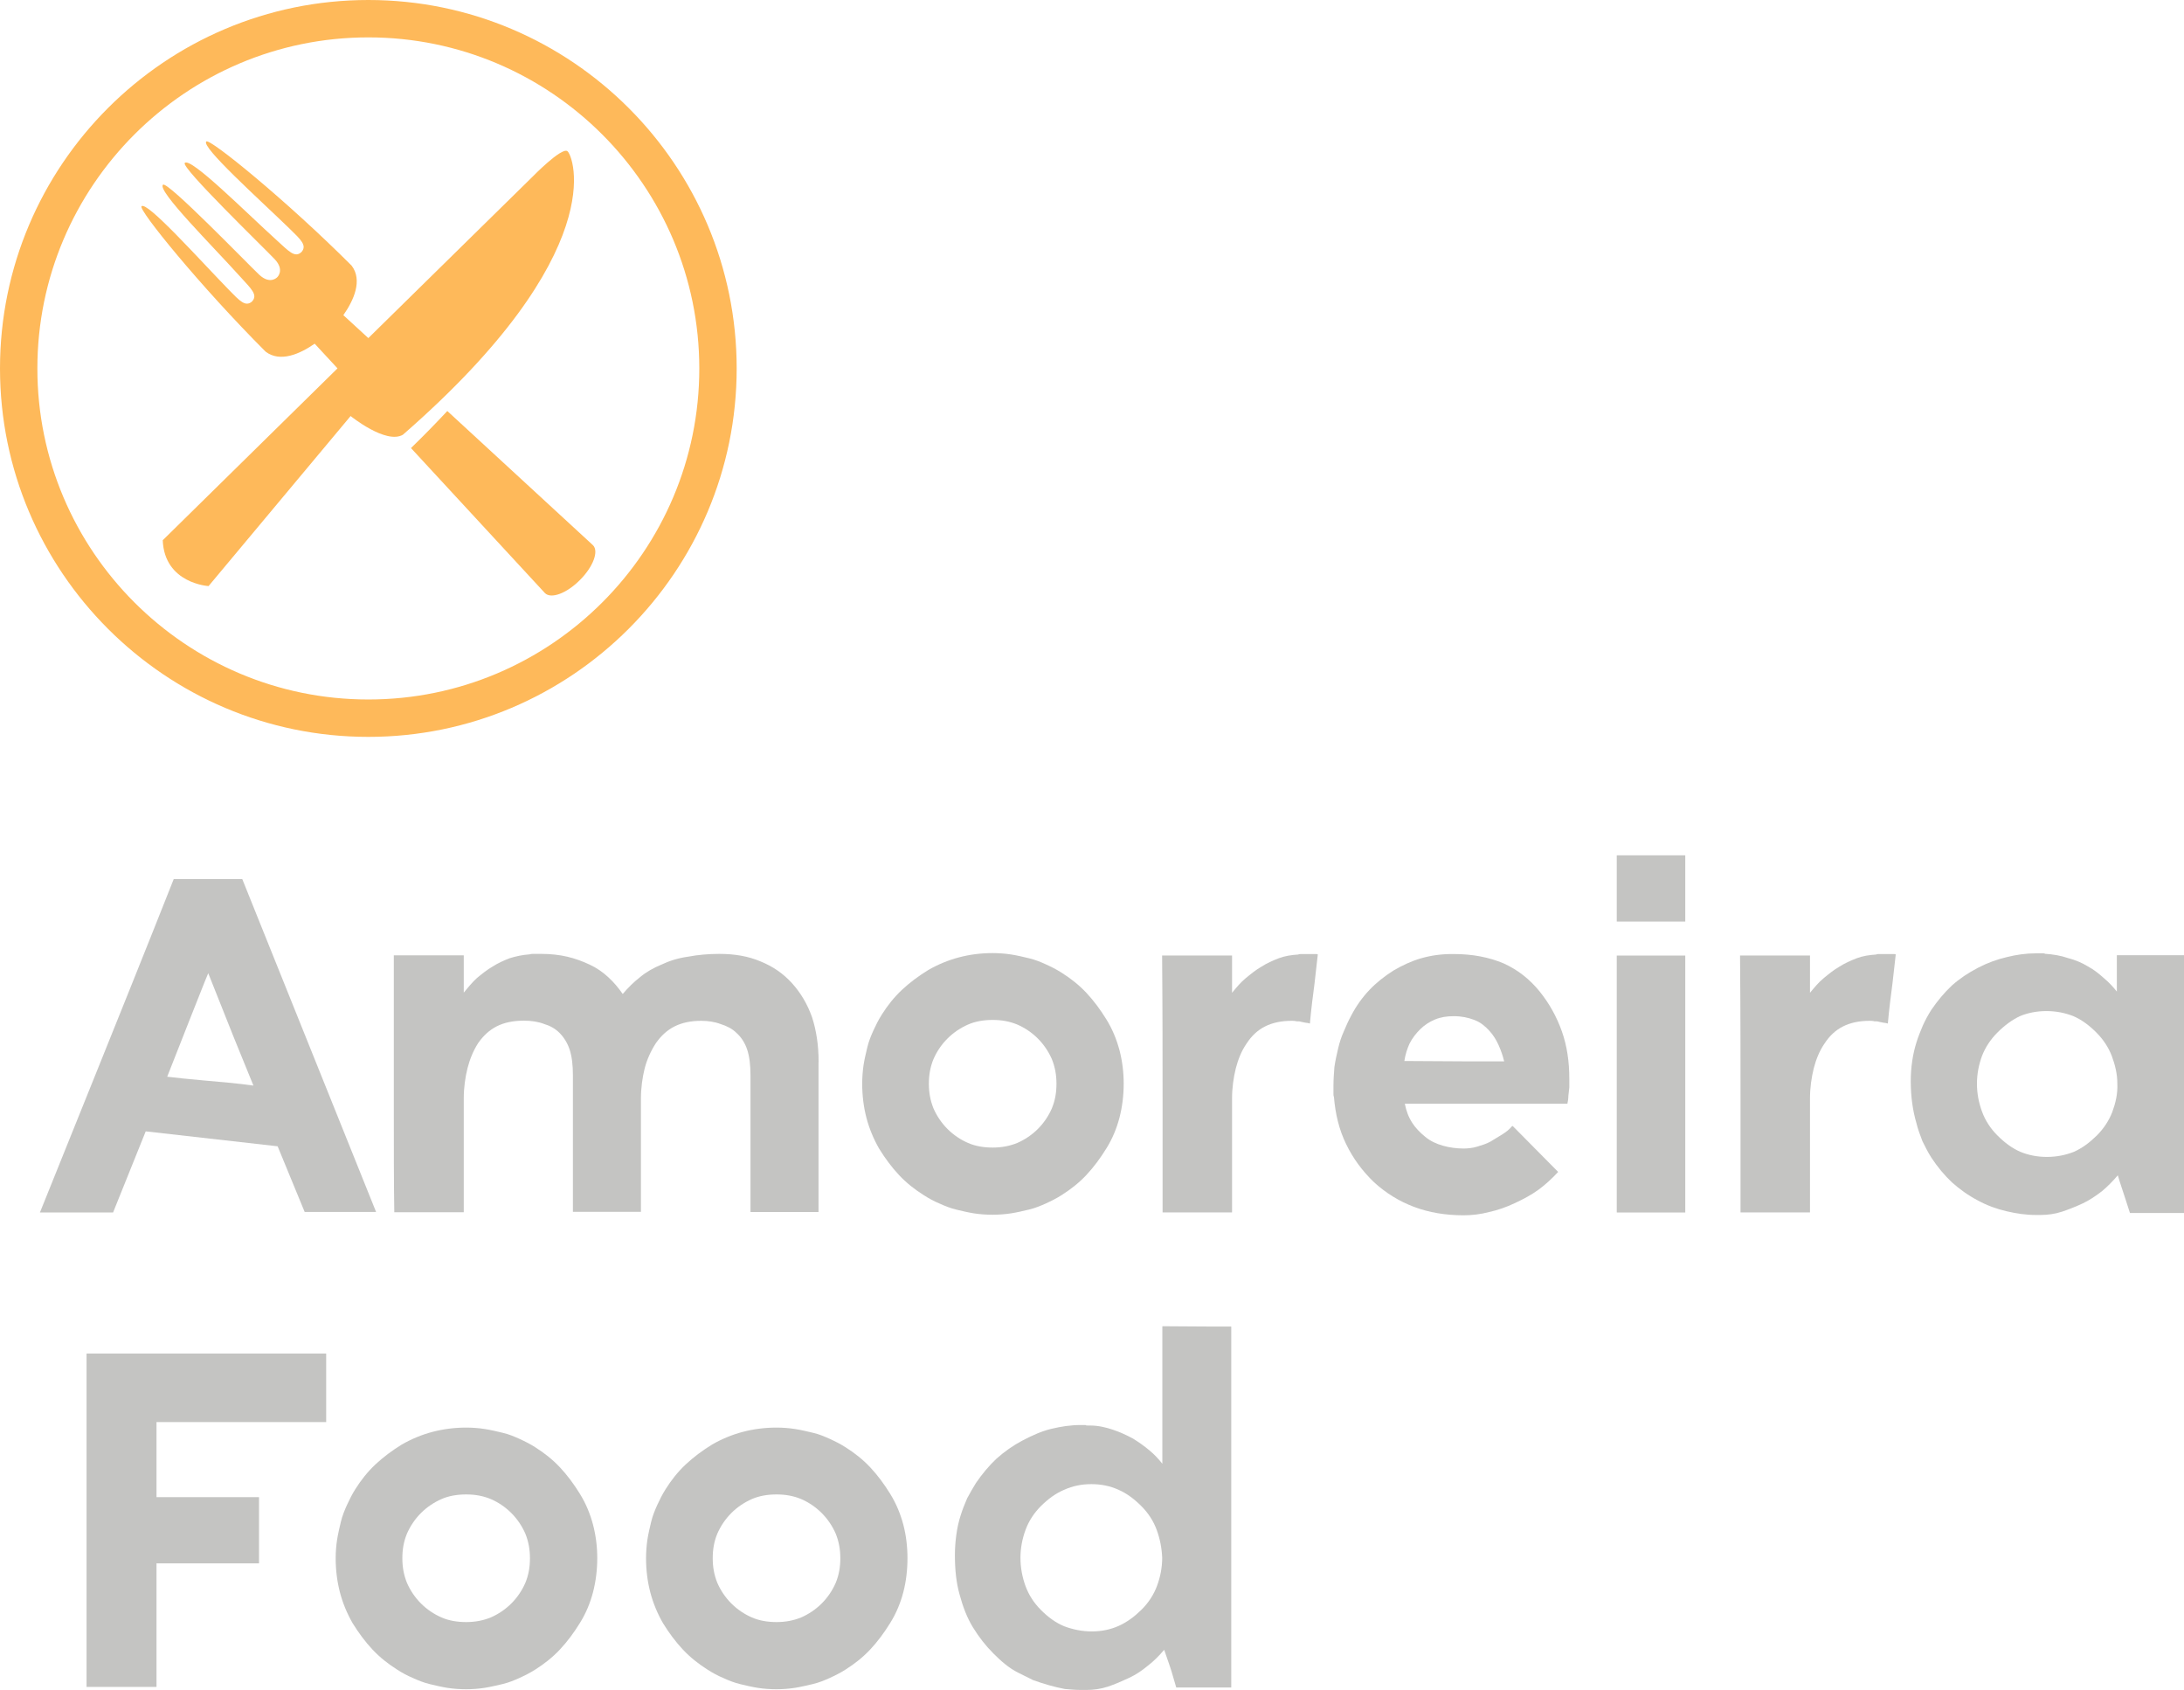 <?xml version="1.0" encoding="utf-8"?>
<!-- Generator: Adobe Illustrator 25.4.1, SVG Export Plug-In . SVG Version: 6.00 Build 0)  -->
<svg version="1.1" id="Layer_1" xmlns="http://www.w3.org/2000/svg" xmlns:xlink="http://www.w3.org/1999/xlink" x="0px" y="0px"
	 viewBox="0 0 273.52 211.56" style="enable-background:new 0 0 273.52 211.56;" xml:space="preserve">
<style type="text/css">
	.st0{fill:#FEB95A;}
	.st1{fill:#C4C4C2;}
</style>
<g>
	<g>
		<g>
			<path class="st0" d="M46.13,92.26C20.69,92.26,0,71.56,0,46.13C0,20.69,20.69,0,46.13,0s46.13,20.69,46.13,46.13
				C92.26,71.56,71.56,92.26,46.13,92.26z M46.13,4.68c-22.85,0-41.45,18.59-41.45,41.45c0,22.85,18.59,41.45,41.45,41.45
				s41.45-18.59,41.45-41.45C87.57,23.27,68.98,4.68,46.13,4.68z"/>
		</g>
		<g>
			<path class="st0" d="M71.05,18.92c-0.75-0.49-4.37,3.22-4.37,3.22L46.13,42.33L43,39.46c1.31-1.86,2.43-4.37,1.04-6.2
				c-8.22-8.22-17.76-15.95-18.2-15.55c-0.72,0.65,6.68,7.28,10.44,10.93c1.42,1.38,2.17,2.08,1.5,2.89
				c-0.84,0.84-1.64-0.11-3.08-1.41c-3.9-3.53-10.81-10.47-11.56-9.72c-0.53,0.53,9.99,10.69,11.27,12.06
				c1.28,1.37,0.31,2.25,0.31,2.25s-0.88,0.97-2.25-0.31c-1.37-1.28-11.53-11.8-12.06-11.27c-0.75,0.75,6.2,7.65,9.72,11.56
				c1.3,1.44,2.24,2.24,1.41,3.08c-0.81,0.67-1.51-0.08-2.89-1.5c-3.66-3.76-10.28-11.16-10.93-10.44
				c-0.4,0.44,7.34,9.99,15.55,18.2c1.81,1.38,4.29,0.29,6.14-1l2.86,3.09L20.38,67.64c0.22,5.43,5.74,5.74,5.74,5.74l17.79-21.29
				c0,0,4.43,3.58,6.55,2.34C76.66,31.59,71.8,19.4,71.05,18.92z"/>
			<path class="st0" d="M74.26,68.26l-18.24-16.8c-1.4,1.5-2.91,3.05-4.55,4.64l16.78,18.16c0.76,0.76,2.72,0.03,4.37-1.63
				C74.29,70.97,75.02,69.01,74.26,68.26z"/>
		</g>
	</g>
	<g>
		<path class="st1" d="M38.16,151.75l-3.39-8.23l-16.52-1.87l-4.09,10.16H5l7.01-17.4c2.8-6.95,6.07-15.06,9.75-24.35h8.58
			l16.76,41.68H38.16z M29.29,129.91l-3.21-8.06c-0.53,1.23-1.23,3.09-2.22,5.55l-2.92,7.41c0.99,0.12,2.57,0.29,4.61,0.47
			c2.04,0.18,4.15,0.35,6.19,0.64L29.29,129.91z"/>
		<path class="st1" d="M102.51,133.07v18.68h-8.52v-17.11c0-1.23-0.12-2.34-0.41-3.21c-0.29-0.88-0.76-1.58-1.34-2.1
			c-0.53-0.53-1.23-0.88-1.98-1.11c-0.76-0.29-1.58-0.41-2.45-0.41c-1.28,0-2.39,0.23-3.33,0.7c-0.93,0.47-1.69,1.17-2.34,2.1
			c-0.64,0.99-1.11,2.04-1.4,3.15c-0.29,1.17-0.47,2.45-0.47,3.79v1.28v12.9h-8.52v-17.11c0-1.23-0.12-2.34-0.41-3.21
			c-0.29-0.88-0.76-1.58-1.28-2.1c-0.53-0.53-1.17-0.88-1.93-1.11c-0.76-0.29-1.63-0.41-2.51-0.41c-1.34,0-2.45,0.23-3.39,0.7
			c-0.93,0.47-1.69,1.17-2.34,2.1c-0.64,0.99-1.05,2.04-1.34,3.15c-0.29,1.17-0.47,2.45-0.47,3.79v14.25h-8.7
			c-0.06-3.56-0.06-8.06-0.06-13.43v-18.74h8.76v4.67c0.53-0.64,1.05-1.28,1.63-1.81c0.64-0.53,1.28-1.05,1.99-1.46
			c0.64-0.41,1.4-0.76,2.16-1.05c0.76-0.23,1.58-0.41,2.45-0.47c0.18-0.06,0.29-0.06,0.41-0.06h0.35h0.76
			c1.11,0,2.22,0.12,3.21,0.35c0.99,0.23,1.93,0.58,2.8,0.99c0.88,0.41,1.64,0.93,2.34,1.58c0.7,0.64,1.28,1.34,1.81,2.1
			c0.64-0.76,1.34-1.46,2.16-2.1c0.76-0.64,1.69-1.17,2.69-1.58c0.99-0.47,2.1-0.82,3.33-0.99c1.23-0.23,2.51-0.35,3.91-0.35
			c1.93,0,3.62,0.29,5.14,0.93c1.58,0.64,2.86,1.52,3.97,2.74c1.11,1.23,1.93,2.63,2.51,4.26c0.53,1.63,0.82,3.5,0.82,5.55
			C102.51,133.01,102.51,133.07,102.51,133.07z"/>
		<path class="st1" d="M121.99,151.92c-0.76-0.12-1.46-0.29-2.22-0.47c-0.76-0.18-1.46-0.47-2.1-0.76c-0.7-0.29-1.34-0.64-1.98-1.05
			c-1.11-0.7-2.16-1.52-3.09-2.51c-0.93-0.99-1.75-2.1-2.51-3.33c-0.7-1.23-1.23-2.51-1.58-3.85c-0.35-1.34-0.53-2.8-0.53-4.26
			c0-0.76,0.06-1.58,0.17-2.34c0.12-0.76,0.29-1.46,0.47-2.22c0.18-0.76,0.47-1.46,0.76-2.1c0.29-0.64,0.64-1.34,1.05-1.99
			c0.7-1.11,1.52-2.16,2.51-3.09c0.99-0.93,2.1-1.75,3.33-2.51c1.23-0.7,2.51-1.23,3.85-1.58c1.34-0.35,2.74-0.53,4.2-0.53
			c0.76,0,1.58,0.06,2.34,0.18s1.46,0.29,2.22,0.47c0.76,0.18,1.46,0.47,2.1,0.76s1.34,0.64,1.98,1.05c1.11,0.7,2.16,1.52,3.09,2.51
			c0.93,0.99,1.75,2.1,2.51,3.33c0.76,1.23,1.28,2.51,1.64,3.85c0.35,1.34,0.53,2.74,0.53,4.2c0,1.46-0.18,2.92-0.53,4.26
			c-0.35,1.34-0.88,2.63-1.64,3.85c-0.76,1.23-1.58,2.34-2.51,3.33c-0.93,0.99-1.98,1.81-3.09,2.51c-0.64,0.41-1.34,0.76-1.98,1.05
			c-0.64,0.29-1.34,0.58-2.1,0.76c-0.76,0.18-1.46,0.35-2.22,0.47s-1.58,0.18-2.34,0.18S122.75,152.04,121.99,151.92z
			 M121.23,128.28c-0.93,0.41-1.81,0.99-2.57,1.75c-0.76,0.76-1.34,1.63-1.75,2.57c-0.41,0.99-0.58,1.99-0.58,3.09
			c0,1.11,0.18,2.1,0.58,3.09c0.41,0.93,0.99,1.81,1.75,2.57c0.76,0.76,1.63,1.34,2.57,1.75c0.93,0.41,1.99,0.58,3.09,0.58
			s2.1-0.18,3.09-0.58c0.93-0.41,1.81-0.99,2.57-1.75c0.76-0.76,1.34-1.63,1.75-2.57c0.41-0.99,0.58-1.98,0.58-3.09
			c0-1.11-0.18-2.1-0.58-3.09c-0.41-0.93-0.99-1.81-1.75-2.57c-0.76-0.76-1.63-1.34-2.57-1.75c-0.99-0.41-1.99-0.58-3.09-0.58
			S122.16,127.87,121.23,128.28z"/>
		<path class="st1" d="M163.51,128.05l-0.58-0.12c-0.17-0.06-0.35-0.06-0.58-0.06c-0.18-0.06-0.41-0.06-0.58-0.06
			c-1.28,0-2.39,0.23-3.33,0.7c-0.93,0.47-1.69,1.17-2.33,2.16c-0.64,0.93-1.05,1.98-1.34,3.09c-0.29,1.17-0.47,2.45-0.47,3.79
			v14.25h-8.7v-13.43c0-5.31,0-11.56-0.06-18.74h8.76v4.67c0.53-0.64,1.05-1.28,1.69-1.81c0.64-0.53,1.28-1.05,1.99-1.46
			c0.64-0.41,1.4-0.76,2.16-1.05c0.76-0.29,1.58-0.41,2.45-0.47c0.12-0.06,0.23-0.06,0.35-0.06h0.41h0.76h0.47h0.23
			c0.06,0,0.18,0,0.23,0.06l-0.41,3.62c-0.18,1.4-0.41,3.09-0.58,5.02C163.86,128.1,163.69,128.05,163.51,128.05z"/>
		<path class="st1" d="M175.94,138.2c0.17,0.88,0.47,1.69,0.93,2.39c0.41,0.64,0.99,1.23,1.63,1.75c0.64,0.53,1.4,0.88,2.22,1.11
			c0.82,0.23,1.69,0.35,2.57,0.35c0.53,0,1.11-0.06,1.69-0.23c0.58-0.18,1.17-0.35,1.69-0.64l1.52-0.93
			c0.47-0.29,0.88-0.64,1.17-0.99c0.06,0,0.06,0,0.06,0s0,0,0-0.06l5.72,5.78c-0.76,0.82-1.58,1.58-2.45,2.22
			c-0.88,0.64-1.87,1.17-2.98,1.69s-2.16,0.88-3.21,1.11c-1.11,0.29-2.16,0.41-3.21,0.41c-2.28,0-4.32-0.35-6.19-1.05
			c-1.87-0.7-3.56-1.75-5.02-3.09c-1.46-1.4-2.63-2.98-3.5-4.79c-0.88-1.81-1.34-3.74-1.52-5.9c-0.06-0.12-0.06-0.23-0.06-0.35
			v-0.35v-0.7c0-0.76,0.06-1.58,0.12-2.34c0.12-0.82,0.29-1.58,0.47-2.34c0.18-0.76,0.41-1.46,0.7-2.1c0.29-0.7,0.58-1.34,0.93-1.99
			c0.64-1.23,1.4-2.28,2.28-3.21s1.93-1.75,3.04-2.45c1.11-0.64,2.22-1.17,3.44-1.52c1.23-0.35,2.51-0.53,3.85-0.53h0.23
			c2.39,0,4.44,0.41,6.25,1.17c1.81,0.82,3.27,1.99,4.5,3.5c1.23,1.52,2.16,3.21,2.8,5.02c0.64,1.81,0.93,3.79,0.93,5.96
			c0,0,0,0.12,0,0.29v0.76l-0.12,1.05c0,0.35-0.06,0.7-0.12,0.99H175.94z M188.38,132.89c-0.17-0.7-0.41-1.4-0.7-2.04
			c-0.29-0.64-0.64-1.23-1.17-1.81c-0.53-0.58-1.11-1.05-1.87-1.34c-0.76-0.29-1.58-0.47-2.57-0.47c-0.88,0-1.64,0.12-2.34,0.41
			c-0.7,0.29-1.34,0.7-1.87,1.23c-0.53,0.53-0.99,1.11-1.34,1.81c-0.29,0.64-0.53,1.4-0.64,2.16
			C181.43,132.89,185.63,132.89,188.38,132.89z"/>
		<path class="st1" d="M202.48,109.13v-2.04h8.58v8.29h-8.58V109.13z M202.48,119.64h8.58v32.17h-8.58v-12.03v-4.03V119.64z"/>
		<path class="st1" d="M235.89,128.05l-0.58-0.12c-0.17-0.06-0.35-0.06-0.58-0.06c-0.18-0.06-0.41-0.06-0.58-0.06
			c-1.28,0-2.39,0.23-3.33,0.7c-0.93,0.47-1.69,1.17-2.33,2.16c-0.64,0.93-1.05,1.98-1.34,3.09c-0.29,1.17-0.47,2.45-0.47,3.79
			v14.25h-8.7v-13.43c0-5.31,0-11.56-0.06-18.74h8.76v4.67c0.53-0.64,1.05-1.28,1.69-1.81c0.64-0.53,1.28-1.05,1.99-1.46
			c0.64-0.41,1.4-0.76,2.16-1.05c0.76-0.29,1.58-0.41,2.45-0.47c0.12-0.06,0.23-0.06,0.35-0.06h0.41h0.76h0.47h0.23
			c0.06,0,0.18,0,0.23,0.06l-0.41,3.62c-0.18,1.4-0.41,3.09-0.58,5.02C236.24,128.1,236.06,128.05,235.89,128.05z"/>
		<path class="st1" d="M273.52,119.58v32.29h-6.77l-0.64-1.98c-0.23-0.76-0.58-1.69-0.88-2.74c-0.64,0.76-1.28,1.4-1.98,1.99
			c-0.76,0.58-1.52,1.11-2.39,1.52c-0.88,0.41-1.75,0.76-2.63,1.05c-0.88,0.29-1.81,0.41-2.69,0.41h-0.29h-0.29
			c-1.23,0-2.45-0.18-3.68-0.47c-1.23-0.29-2.39-0.7-3.56-1.34c-1.23-0.64-2.28-1.4-3.27-2.28c-0.93-0.88-1.81-1.93-2.57-3.09
			c-0.41-0.64-0.76-1.34-1.11-2.04c-0.29-0.76-0.58-1.52-0.76-2.28c-0.23-0.76-0.41-1.63-0.53-2.51c-0.12-0.88-0.18-1.75-0.18-2.74
			c0-0.88,0.06-1.69,0.18-2.51c0.12-0.82,0.29-1.58,0.53-2.34c0.23-0.76,0.53-1.46,0.82-2.16c0.29-0.64,0.64-1.28,1.05-1.93
			c0.76-1.11,1.63-2.16,2.57-3.04c0.99-0.88,2.04-1.58,3.27-2.22c1.23-0.64,2.39-1.05,3.62-1.34c1.17-0.29,2.39-0.47,3.62-0.47h0.58
			h0.29c0.12,0,0.23,0,0.29,0.06c0.99,0.06,1.99,0.23,2.86,0.53c0.88,0.23,1.75,0.58,2.51,1.05c0.76,0.41,1.4,0.93,1.99,1.46
			c0.64,0.53,1.17,1.11,1.63,1.69v-4.55H273.52z M264.47,132.19c-0.41-1.05-1.05-2.04-1.93-2.92c-0.88-0.88-1.81-1.58-2.86-2.04
			c-1.05-0.41-2.16-0.64-3.39-0.64c-1.23,0-2.34,0.23-3.33,0.64c-0.99,0.47-1.93,1.17-2.8,2.04c-0.88,0.88-1.52,1.87-1.93,2.92
			c-0.41,1.11-0.64,2.28-0.64,3.5s0.23,2.39,0.64,3.5c0.41,1.11,1.05,2.1,1.93,2.98c0.88,0.88,1.81,1.58,2.86,2.04
			c0.99,0.41,2.1,0.64,3.33,0.64c1.23,0,2.34-0.23,3.39-0.64c1.05-0.47,1.98-1.17,2.86-2.04c0.88-0.88,1.52-1.87,1.93-2.92
			c0.41-1.11,0.7-2.28,0.64-3.56C265.18,134.47,264.88,133.3,264.47,132.19z"/>
		<path class="st1" d="M10.84,211.21v-20.9v-20.84h30.01v8.58H19.6v9.4h12.84v8.29H19.6v15.47H10.84z"/>
		<path class="st1" d="M56.05,211.33c-0.76-0.12-1.46-0.29-2.22-0.47c-0.76-0.18-1.46-0.47-2.1-0.76c-0.7-0.29-1.34-0.64-1.98-1.05
			c-1.11-0.7-2.16-1.52-3.09-2.51c-0.93-0.99-1.75-2.1-2.51-3.33c-0.7-1.23-1.23-2.51-1.58-3.85c-0.35-1.34-0.53-2.8-0.53-4.26
			c0-0.76,0.06-1.58,0.18-2.34c0.12-0.76,0.29-1.46,0.47-2.22c0.18-0.76,0.47-1.46,0.76-2.1c0.29-0.64,0.64-1.34,1.05-1.99
			c0.7-1.11,1.52-2.16,2.51-3.09c0.99-0.93,2.1-1.75,3.33-2.51c1.23-0.7,2.51-1.23,3.85-1.58c1.34-0.35,2.74-0.53,4.2-0.53
			c0.76,0,1.58,0.06,2.34,0.18s1.46,0.29,2.22,0.47c0.76,0.17,1.46,0.47,2.1,0.76c0.64,0.29,1.34,0.64,1.98,1.05
			c1.11,0.7,2.16,1.52,3.09,2.51c0.93,0.99,1.75,2.1,2.51,3.33c0.76,1.23,1.28,2.51,1.64,3.85c0.35,1.34,0.53,2.74,0.53,4.2
			c0,1.46-0.18,2.92-0.53,4.26c-0.35,1.34-0.88,2.63-1.64,3.85c-0.76,1.23-1.58,2.34-2.51,3.33c-0.93,0.99-1.98,1.81-3.09,2.51
			c-0.64,0.41-1.34,0.76-1.98,1.05c-0.64,0.29-1.34,0.58-2.1,0.76c-0.76,0.17-1.46,0.35-2.22,0.47c-0.76,0.12-1.58,0.18-2.34,0.18
			S56.81,211.45,56.05,211.33z M55.29,187.69c-0.93,0.41-1.81,0.99-2.57,1.75c-0.76,0.76-1.34,1.64-1.75,2.57
			c-0.41,0.99-0.58,1.98-0.58,3.09c0,1.11,0.18,2.1,0.58,3.09c0.41,0.93,0.99,1.81,1.75,2.57c0.76,0.76,1.63,1.34,2.57,1.75
			c0.93,0.41,1.99,0.58,3.09,0.58s2.1-0.18,3.09-0.58c0.93-0.41,1.81-0.99,2.57-1.75s1.34-1.63,1.75-2.57
			c0.41-0.99,0.58-1.98,0.58-3.09c0-1.11-0.18-2.1-0.58-3.09c-0.41-0.93-0.99-1.81-1.75-2.57c-0.76-0.76-1.63-1.34-2.57-1.75
			c-0.99-0.41-1.99-0.58-3.09-0.58S56.22,187.28,55.29,187.69z"/>
		<path class="st1" d="M94.92,211.33c-0.76-0.12-1.46-0.29-2.22-0.47c-0.76-0.18-1.46-0.47-2.1-0.76c-0.7-0.29-1.34-0.64-1.98-1.05
			c-1.11-0.7-2.16-1.52-3.09-2.51c-0.93-0.99-1.75-2.1-2.51-3.33c-0.7-1.23-1.23-2.51-1.58-3.85c-0.35-1.34-0.53-2.8-0.53-4.26
			c0-0.76,0.06-1.58,0.17-2.34c0.12-0.76,0.29-1.46,0.47-2.22c0.18-0.76,0.47-1.46,0.76-2.1c0.29-0.64,0.64-1.34,1.05-1.99
			c0.7-1.11,1.52-2.16,2.51-3.09c0.99-0.93,2.1-1.75,3.33-2.51c1.23-0.7,2.51-1.23,3.85-1.58c1.34-0.35,2.74-0.53,4.2-0.53
			c0.76,0,1.58,0.06,2.34,0.18s1.46,0.29,2.22,0.47c0.76,0.17,1.46,0.47,2.1,0.76s1.34,0.64,1.98,1.05c1.11,0.7,2.16,1.52,3.09,2.51
			c0.93,0.99,1.75,2.1,2.51,3.33c0.76,1.23,1.28,2.51,1.64,3.85c0.35,1.34,0.52,2.74,0.52,4.2c0,1.46-0.17,2.92-0.52,4.26
			c-0.35,1.34-0.88,2.63-1.64,3.85c-0.76,1.23-1.58,2.34-2.51,3.33c-0.93,0.99-1.98,1.81-3.09,2.51c-0.64,0.41-1.34,0.76-1.98,1.05
			s-1.34,0.58-2.1,0.76c-0.76,0.17-1.46,0.35-2.22,0.47c-0.76,0.12-1.58,0.18-2.34,0.18S95.68,211.45,94.92,211.33z M94.16,187.69
			c-0.93,0.41-1.81,0.99-2.57,1.75c-0.76,0.76-1.34,1.64-1.75,2.57c-0.41,0.99-0.58,1.98-0.58,3.09c0,1.11,0.18,2.1,0.58,3.09
			c0.41,0.93,0.99,1.81,1.75,2.57c0.76,0.76,1.63,1.34,2.57,1.75c0.93,0.41,1.99,0.58,3.09,0.58s2.1-0.18,3.09-0.58
			c0.93-0.41,1.81-0.99,2.57-1.75s1.34-1.63,1.75-2.57c0.41-0.99,0.58-1.98,0.58-3.09c0-1.11-0.18-2.1-0.58-3.09
			c-0.41-0.93-0.99-1.81-1.75-2.57c-0.76-0.76-1.63-1.34-2.57-1.75c-0.99-0.41-1.99-0.58-3.09-0.58S95.1,187.28,94.16,187.69z"/>
		<path class="st1" d="M154.2,166.09v45.19h-6.89l-0.58-1.98c-0.23-0.76-0.58-1.69-0.93-2.74c-0.64,0.76-1.28,1.4-2.04,1.99
			c-0.7,0.58-1.46,1.11-2.34,1.52c-0.88,0.41-1.81,0.82-2.69,1.11c-0.88,0.29-1.81,0.41-2.69,0.41h-0.35h-0.29
			c-0.64,0-1.34-0.06-2.04-0.12c-0.64-0.12-1.34-0.29-1.98-0.47c-0.64-0.18-1.34-0.41-1.99-0.64l-1.87-0.93
			c-1.17-0.58-2.16-1.46-3.09-2.39c-0.99-0.99-1.81-2.04-2.57-3.27s-1.28-2.63-1.69-4.15c-0.41-1.46-0.58-3.09-0.58-4.9
			c0-0.88,0.06-1.69,0.18-2.57c0.12-0.88,0.29-1.63,0.53-2.39c0.23-0.76,0.53-1.46,0.82-2.16c0.35-0.64,0.7-1.28,1.11-1.93
			c0.76-1.11,1.63-2.16,2.57-3.04c0.99-0.88,2.04-1.63,3.27-2.28c1.23-0.64,2.39-1.17,3.62-1.46c1.23-0.29,2.39-0.47,3.62-0.47h0.64
			c0.06,0.06,0.17,0.06,0.29,0.06h0.29c0.99,0,1.98,0.23,2.86,0.53c0.88,0.29,1.75,0.7,2.51,1.11c0.76,0.47,1.4,0.93,2.04,1.46
			c0.64,0.53,1.17,1.11,1.63,1.69v-17.22C149.88,166.09,152.74,166.09,154.2,166.09z M144.86,191.54c-0.41-1.11-1.05-2.1-1.93-2.98
			c-0.88-0.88-1.81-1.58-2.86-2.04c-1.05-0.47-2.16-0.7-3.39-0.7c-1.23,0-2.34,0.23-3.39,0.7c-1.11,0.47-2.04,1.17-2.92,2.04
			c-0.88,0.88-1.52,1.87-1.93,2.98c-0.41,1.11-0.64,2.28-0.64,3.5c0,1.23,0.23,2.45,0.64,3.56c0.41,1.11,1.05,2.1,1.93,2.98
			s1.81,1.58,2.92,2.04c1.11,0.41,2.22,0.64,3.44,0.64c1.23,0,2.34-0.23,3.39-0.7c1.05-0.47,1.98-1.17,2.86-2.04
			c0.88-0.88,1.52-1.87,1.93-2.98c0.41-1.11,0.64-2.28,0.64-3.5C145.5,193.82,145.27,192.65,144.86,191.54z"/>
	</g>
</g>
</svg>
